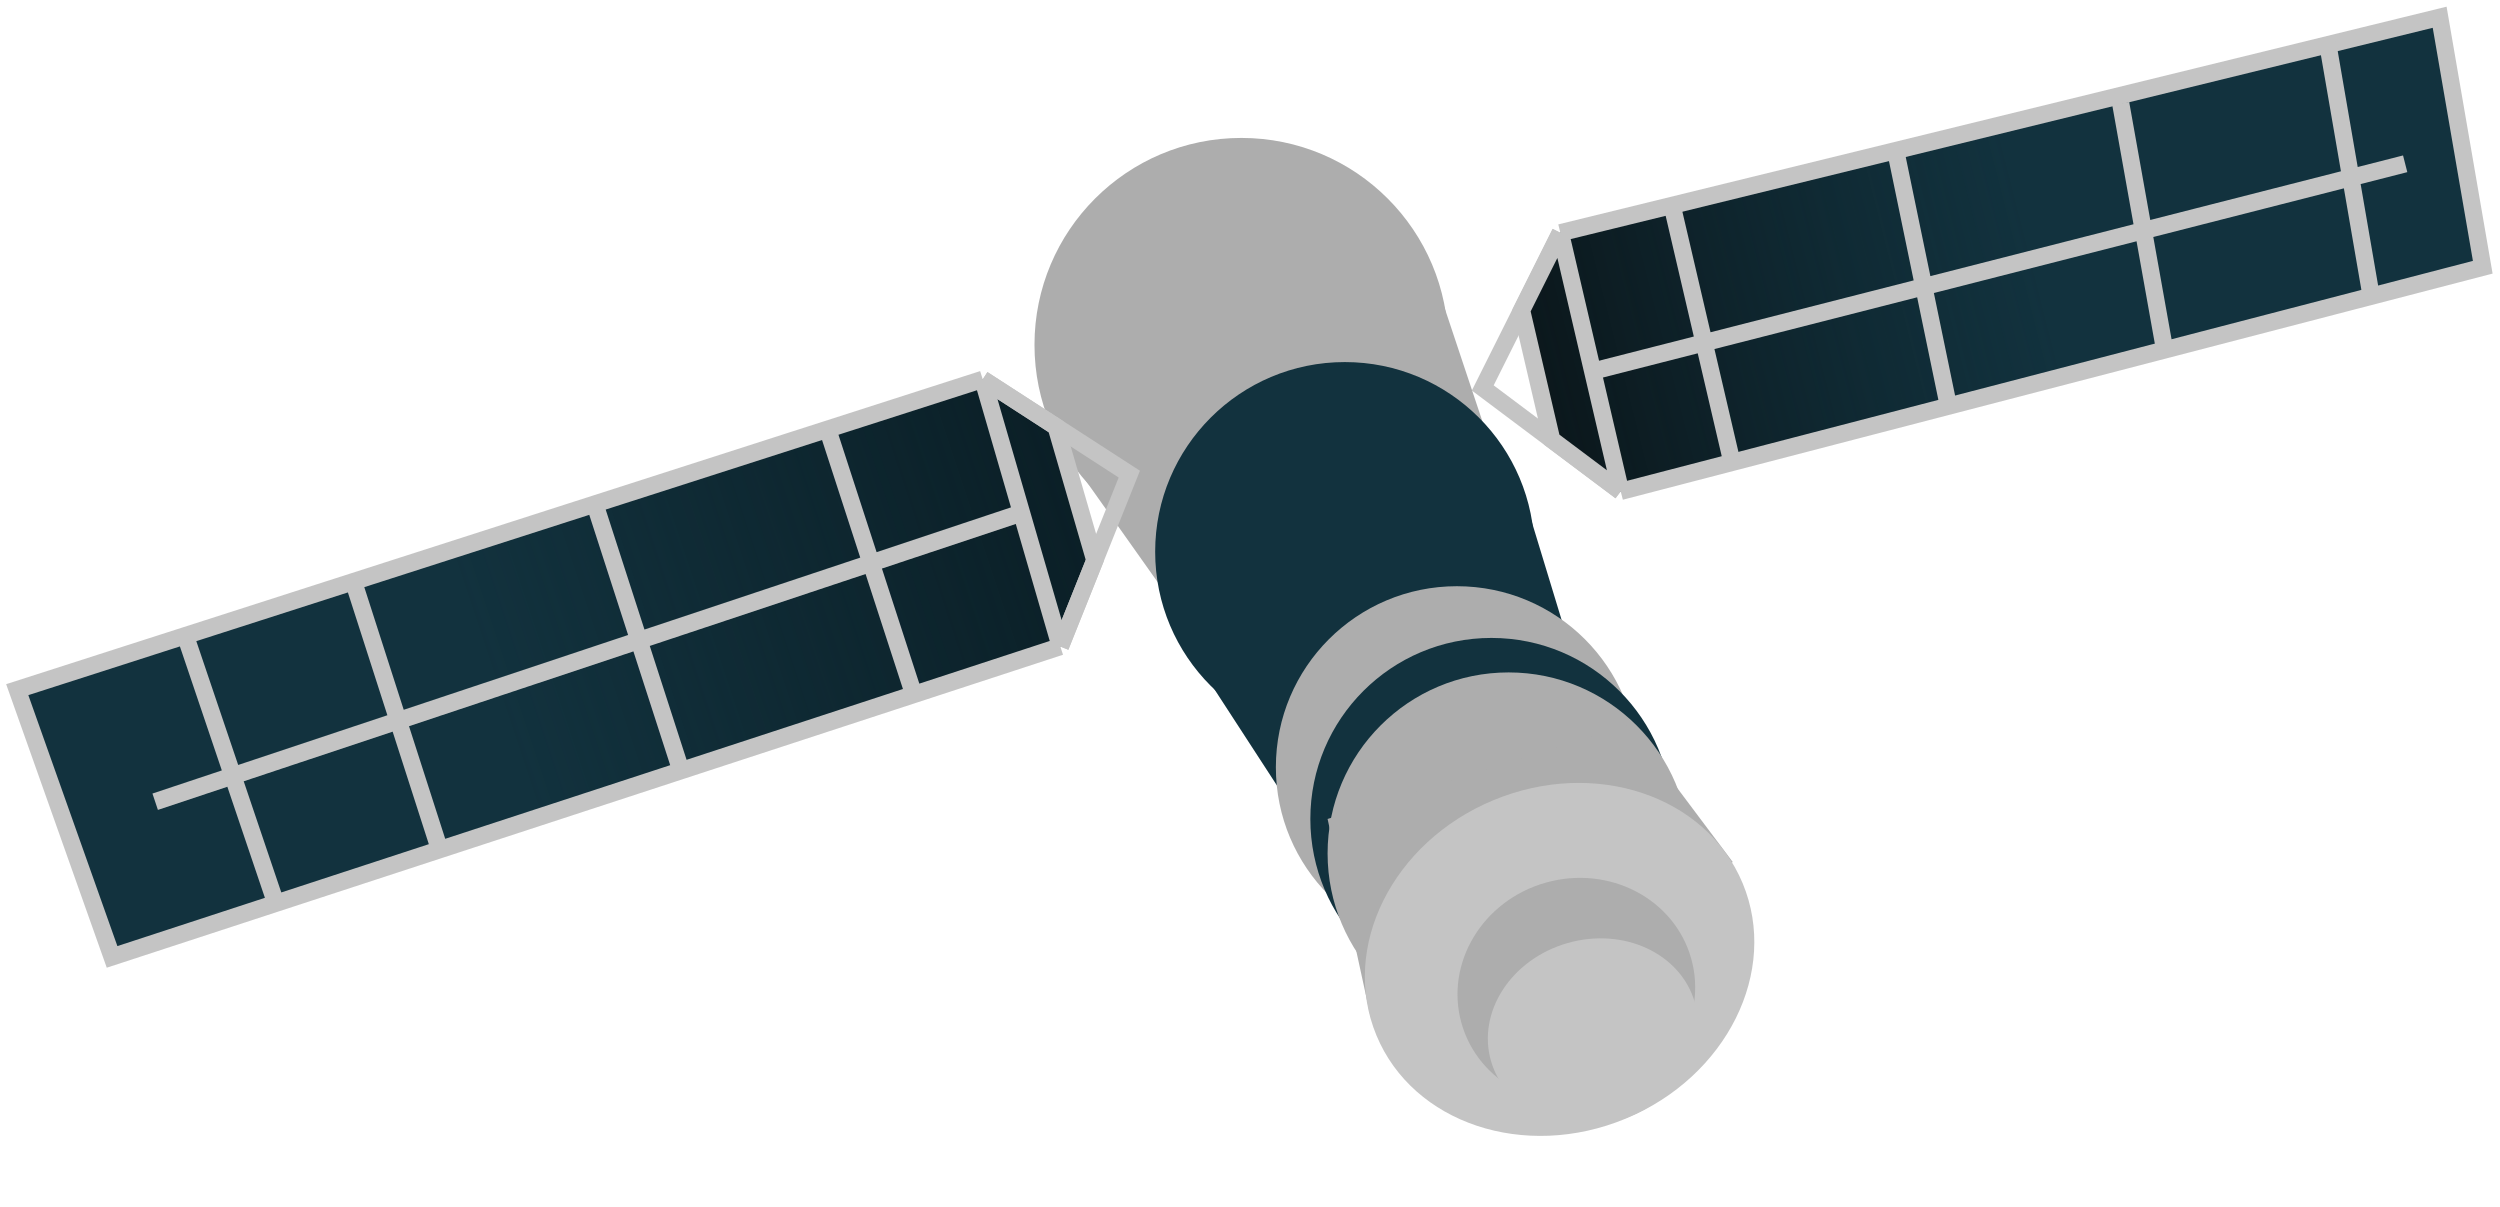 <svg width="145" height="70" viewBox="0 0 145 70" fill="none" xmlns="http://www.w3.org/2000/svg">
<path d="M90.5 13.5L86 22.5L94 28.5" stroke="#C4C4C4"/>
<path d="M90.5 13.5L141.5 1L144 15.5L94 28.5L90 25.5L88.25 18L90.5 13.5Z" fill="#12323E"/>
<path d="M90.5 13.5L141.5 1L144 15.5L94 28.5L90 25.5L88.25 18L90.5 13.5Z" fill="url(#paint0_linear)"/>
<path d="M90.5 13.5L141.5 1L144 15.5L94 28.5M90.5 13.5L94 28.5M90.5 13.5L88.25 18L90 25.5L94 28.5" stroke="#C4C4C4"/>
<path d="M88 30.5L83 15.5L62 26.5L70.5 38.5L88 30.5Z" fill="#ADADAD"/>
<circle cx="72" cy="20" r="12" fill="#ADADAD"/>
<circle cx="78" cy="32" r="11" fill="#12323E"/>
<path d="M91.5 39L88 27.5L68.5 37L75 47L91.5 39Z" fill="#12323E"/>
<circle cx="84.5" cy="44.5" r="10.5" fill="#ADADAD"/>
<circle cx="86.5" cy="47.5" r="10.5" fill="#12323E"/>
<circle cx="87.5" cy="49.5" r="10.5" fill="#ADADAD"/>
<path d="M100.5 50L94.5 42L77 47.5L79.5 59L100.5 50Z" fill="#ADADAD"/>
<ellipse cx="90.456" cy="55.646" rx="11.5" ry="10" transform="rotate(-22.552 90.456 55.646)" fill="#C4C4C4"/>
<ellipse cx="91.428" cy="57.471" rx="6.92" ry="6.524" transform="rotate(-15.716 91.428 57.471)" fill="#ADADAD"/>
<path d="M98.299 58.139C99.115 60.978 97.131 64.04 93.867 64.979C90.603 65.918 87.295 64.378 86.478 61.539C85.662 58.701 87.646 55.639 90.91 54.7C94.174 53.761 97.482 55.301 98.299 58.139Z" fill="#C4C4C4"/>
<path d="M6.5 55.5L1 40L10.75 36.866L20.5 33.732L34.5 29.232L48 24.893L57 22L61.25 24.75L63.5 32.5L61.5 37.5L53 40.282L39.5 44.7L25.5 49.282L16 52.391L6.5 55.5Z" fill="#12323E"/>
<path d="M6.5 55.5L1 40L10.75 36.866L20.5 33.732L34.5 29.232L48 24.893L57 22L61.25 24.75L63.5 32.5L61.5 37.5L53 40.282L39.5 44.7L25.5 49.282L16 52.391L6.5 55.5Z" fill="url(#paint1_linear)"/>
<path d="M57 22L61.25 24.75L63.5 32.5L61.5 37.5M57 22L48 24.893M57 22L59.25 29.75M61.5 37.5L53 40.282M61.5 37.5L59.25 29.75M48 24.893L53 40.282M48 24.893L34.5 29.232M53 40.282L39.5 44.7M34.5 29.232L39.5 44.7M34.5 29.232L20.5 33.732M39.5 44.7L25.5 49.282M20.5 33.732L25.5 49.282M20.5 33.732L10.75 36.866M25.5 49.282L16 52.391M10.75 36.866L1 40L6.5 55.5L16 52.391M10.75 36.866L16 52.391M59.25 29.75L9 46.5" stroke="#C4C4C4"/>
<path d="M57 22L65.5 27.5L61.5 37.5" stroke="#C4C4C4"/>
<path d="M92.5 21.5L139.5 9.5M97 12L100.5 27M110 9L113 23.5M123 6L125.5 20M135 2.5L137.5 17" stroke="#C4C4C4"/>
<defs>
<linearGradient id="paint0_linear" x1="86" y1="23" x2="143" y2="8.5" gradientUnits="userSpaceOnUse">
<stop stop-color="#0B1316"/>
<stop offset="0.562" stop-color="#0A1D24" stop-opacity="0"/>
</linearGradient>
<linearGradient id="paint1_linear" x1="66" y1="27.5" x2="3" y2="48.5" gradientUnits="userSpaceOnUse">
<stop stop-color="#0A1D24"/>
<stop offset="0.594" stop-color="#0A1D24" stop-opacity="0"/>
</linearGradient>
</defs>
</svg>
